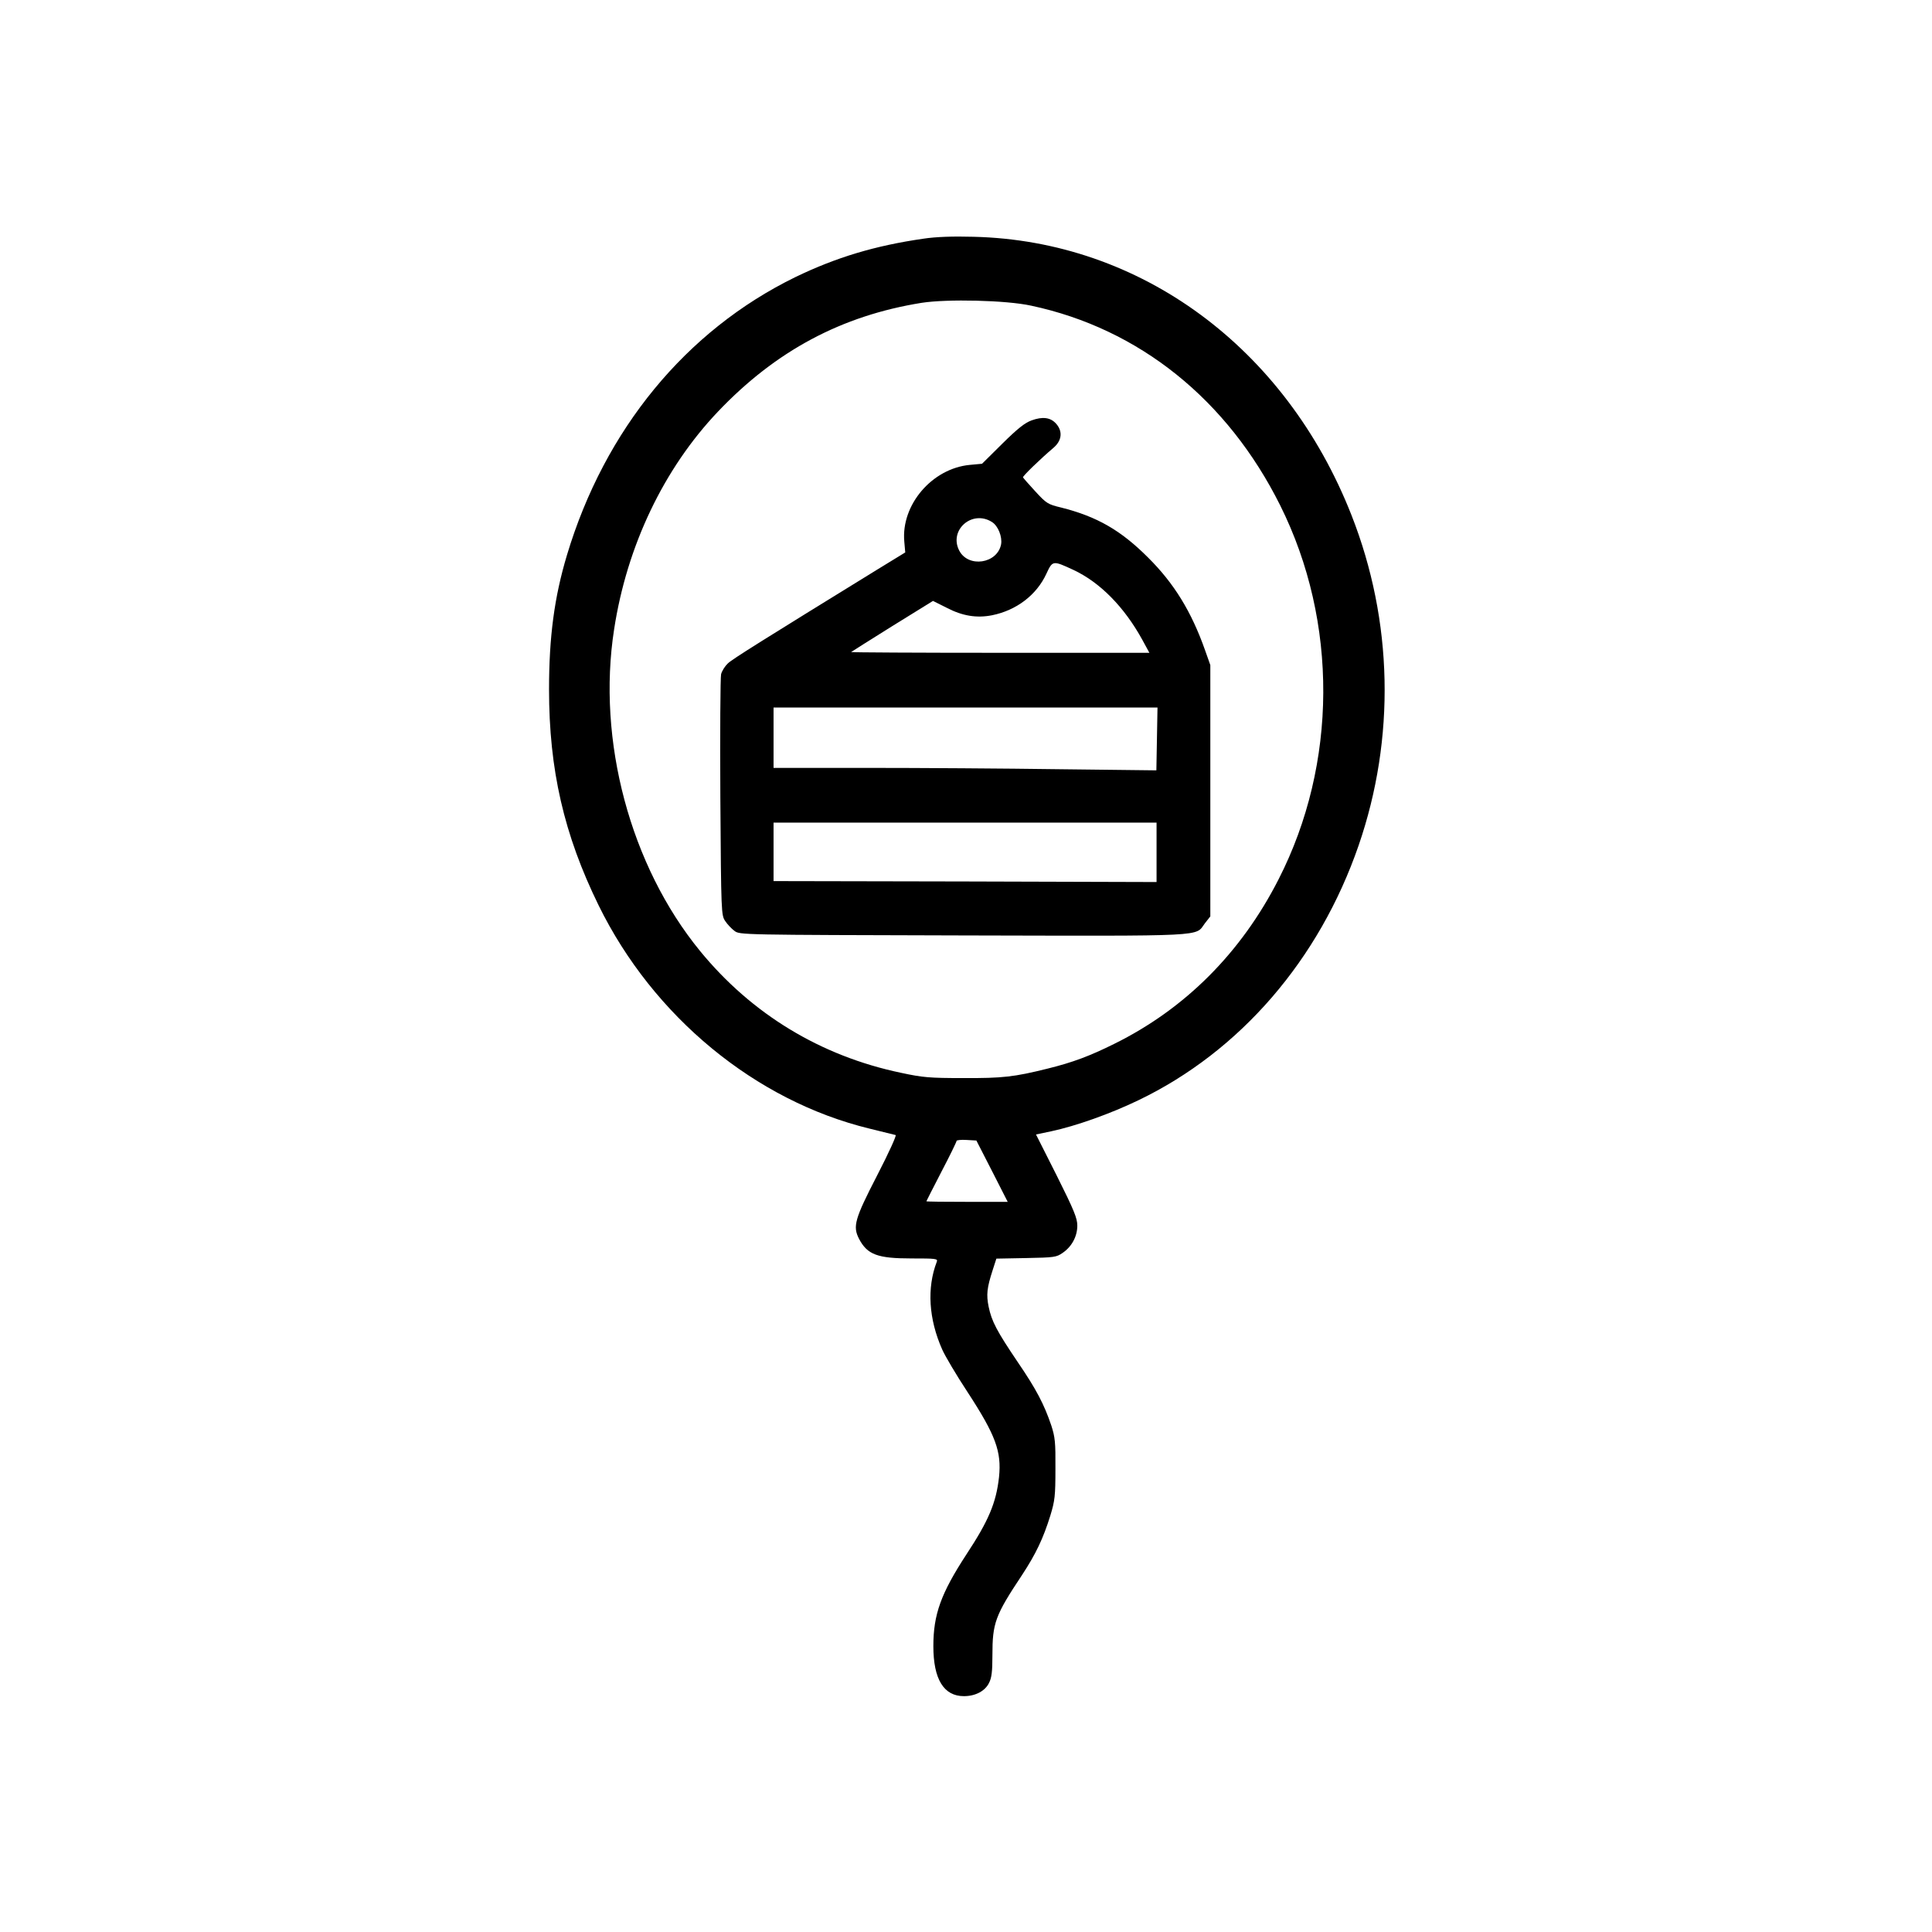 <?xml version="1.0" standalone="no"?>
<!DOCTYPE svg PUBLIC "-//W3C//DTD SVG 20010904//EN"
 "http://www.w3.org/TR/2001/REC-SVG-20010904/DTD/svg10.dtd">
<svg version="1.0" xmlns="http://www.w3.org/2000/svg"
 width="1024pt" height="1024pt" viewBox="0 0 1024 1024"
 preserveAspectRatio="xMidYMid meet">
<g transform="translate(0,1024) scale(0.1,-0.1)"
fill="#000000" stroke="none">
<path d="M4895 8975 c-257 -37 -463 -99 -680 -204 -579 -283 -1010 -807 -1210
-1473 -67 -223 -95 -434 -95 -712 0 -425 79 -770 263 -1145 289 -589 831
-1036 1436 -1183 69 -17 131 -32 138 -34 6 -1 -35 -92 -99 -216 -118 -229
-129 -268 -95 -334 44 -84 98 -104 278 -104 130 0 141 -1 134 -18 -53 -138
-43 -303 29 -465 14 -32 74 -134 134 -225 150 -230 181 -316 167 -451 -15
-136 -55 -231 -173 -410 -135 -207 -175 -318 -175 -486 0 -175 55 -265 162
-265 61 0 112 27 133 70 14 27 18 60 18 145 0 173 14 212 157 427 74 113 112
193 150 315 24 79 27 104 27 248 1 142 -2 168 -22 230 -38 112 -79 191 -178
336 -110 163 -138 215 -154 293 -13 64 -9 100 21 193 l20 62 158 3 c149 3 160
4 194 28 48 33 77 87 77 144 0 39 -17 81 -109 265 l-110 218 81 17 c131 28
314 93 463 165 538 259 957 744 1166 1350 196 569 183 1189 -38 1751 -349 888
-1118 1454 -2003 1475 -110 3 -198 0 -265 -10z m570 -355 c573 -122 1041 -498
1321 -1060 307 -617 303 -1369 -9 -1980 -198 -389 -495 -687 -872 -873 -129
-64 -219 -98 -353 -131 -177 -44 -238 -51 -447 -50 -178 0 -214 3 -330 28
-425 89 -791 311 -1065 646 -369 451 -547 1115 -455 1705 68 443 264 852 550
1153 307 323 656 509 1080 577 135 21 448 14 580 -15z m-207 -4587 l83 -163
-216 0 c-118 0 -215 1 -215 3 0 1 36 72 80 157 44 84 80 158 80 163 0 4 24 7
53 5 l52 -3 83 -162z"/>
<path d="M5468 8012 c-36 -13 -74 -43 -155 -123 l-108 -107 -65 -6 c-200 -19
-365 -212 -347 -407 l5 -57 -147 -90 c-604 -372 -769 -475 -793 -498 -15 -14
-31 -39 -36 -57 -4 -18 -6 -312 -4 -655 4 -615 5 -623 26 -654 11 -17 34 -41
49 -52 28 -21 29 -21 1213 -24 1311 -3 1227 -7 1280 64 l29 37 0 666 0 666
-28 79 c-72 204 -164 354 -302 491 -144 144 -270 217 -461 265 -71 17 -78 22
-137 86 -34 37 -63 70 -65 74 -2 6 88 94 161 156 45 38 51 87 15 128 -30 34
-72 39 -130 18z m-210 -539 c32 -20 55 -78 48 -118 -20 -103 -174 -126 -222
-33 -56 109 69 218 174 151z m430 -253 c142 -66 271 -197 367 -372 l37 -68
-793 0 c-436 0 -790 2 -788 4 2 2 101 64 219 138 l215 133 72 -36 c84 -44 160
-56 241 -40 129 26 236 107 288 220 33 71 34 71 142 21z m444 -897 l-3 -166
-517 6 c-284 4 -741 7 -1014 7 l-498 0 0 160 0 160 1018 0 1017 0 -3 -167z
m-2 -601 l0 -157 -1015 3 -1015 2 0 155 0 155 1015 0 1015 0 0 -158z"/>
</g>
</svg>

